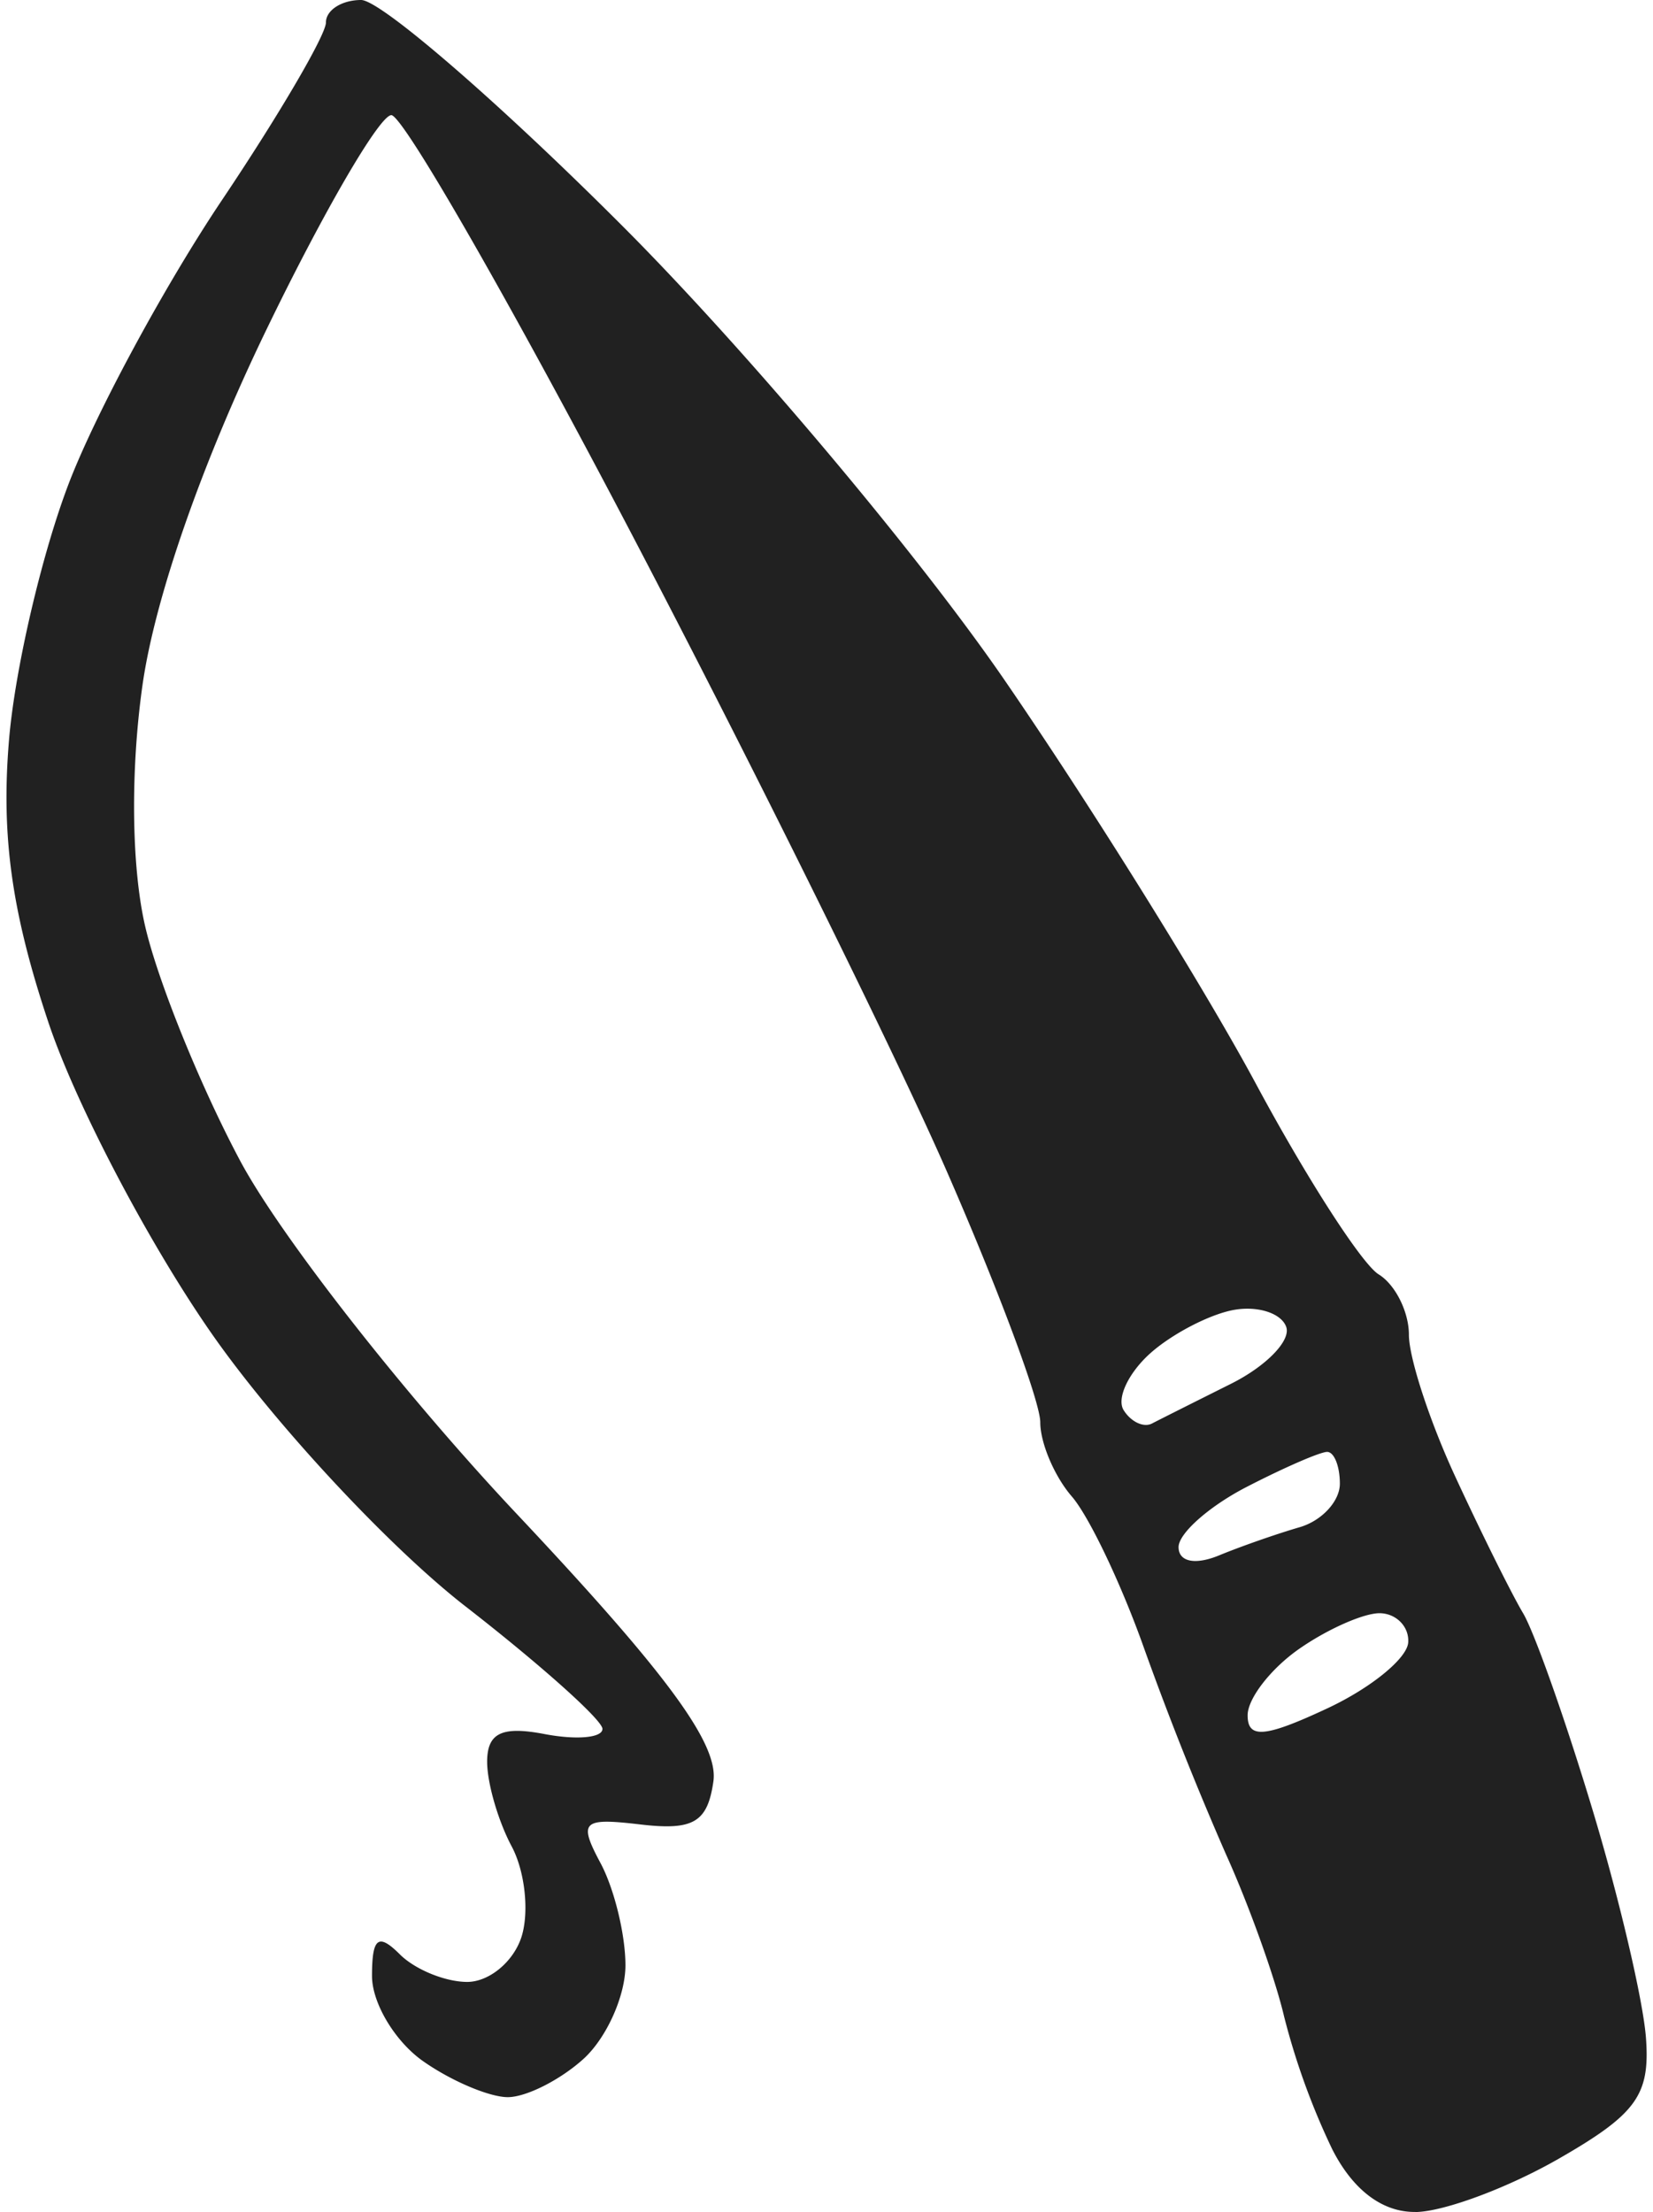 <svg xmlns="http://www.w3.org/2000/svg" width="71" height="95" viewBox="0 0 18.833 25.396"><title>ryza2 tool fishing rod</title><g fill="#212121" class="nc-icon-wrapper"><g transform="translate(124.192 -90.545)"><path d="M-108.015 115.94c-.379.004-.718-.254-.955-.723a8.23 8.23 0 0 1-.551-1.52c-.102-.437-.4-1.27-.663-1.853a37.428 37.428 0 0 1-.947-2.381c-.258-.728-.63-1.511-.83-1.74-.198-.23-.36-.612-.36-.849s-.485-1.537-1.077-2.89c-.592-1.352-2.214-4.632-3.604-7.287-1.39-2.656-2.636-4.83-2.77-4.83-.135 0-.781 1.111-1.437 2.468-.74 1.53-1.28 3.08-1.421 4.08-.137.97-.127 2.062.027 2.746.14.624.632 1.842 1.093 2.707.46.864 1.89 2.69 3.178 4.058 1.722 1.83 2.319 2.64 2.258 3.07-.067.47-.229.566-.832.496-.677-.08-.721-.038-.463.445.157.294.285.82.285 1.171 0 .351-.217.835-.483 1.076-.267.241-.657.438-.868.438-.21 0-.648-.185-.971-.412-.323-.226-.588-.667-.588-.979 0-.44.071-.496.318-.25.174.175.523.318.775.318.253 0 .533-.233.624-.519.09-.286.039-.754-.115-1.04-.153-.288-.28-.723-.28-.968 0-.332.169-.413.662-.318.364.069.662.043.662-.06 0-.101-.707-.734-1.572-1.406-.865-.671-2.168-2.069-2.896-3.105-.728-1.037-1.582-2.661-1.897-3.61-.419-1.257-.54-2.13-.45-3.22.067-.823.38-2.16.692-2.97.313-.811 1.104-2.273 1.759-3.248.654-.975 1.189-1.89 1.189-2.032 0-.142.182-.258.404-.258.222 0 1.566 1.16 2.986 2.58 1.42 1.419 3.4 3.77 4.4 5.225 1 1.455 2.297 3.539 2.884 4.63.586 1.092 1.223 2.08 1.414 2.196.19.117.347.429.347.694 0 .266.242 1.004.538 1.64.295.638.643 1.338.773 1.556.13.218.488 1.23.795 2.249.308 1.018.585 2.202.616 2.629.048.654-.11.873-1.002 1.385-.582.334-1.323.61-1.647.612zm-1.007-5.783c.504-.236.921-.579.926-.76.01-.182-.144-.331-.33-.331-.185 0-.602.185-.926.412-.323.226-.588.568-.588.76 0 .273.2.255.918-.081zm-1.248-1.754c.254-.105.671-.25.926-.324.254-.073.463-.298.463-.5 0-.2-.065-.365-.146-.365-.08 0-.496.181-.926.403-.43.222-.78.533-.78.69 0 .169.19.208.463.096zm-.77-1.514c.096-.05.505-.255.909-.457s.69-.496.634-.653c-.055-.157-.326-.245-.602-.195-.276.05-.708.274-.959.498-.251.225-.389.518-.306.652.083.134.228.203.324.155z" id="path1183-3-9" fill="#212121" stroke-width=".265"></path></g></g></svg>